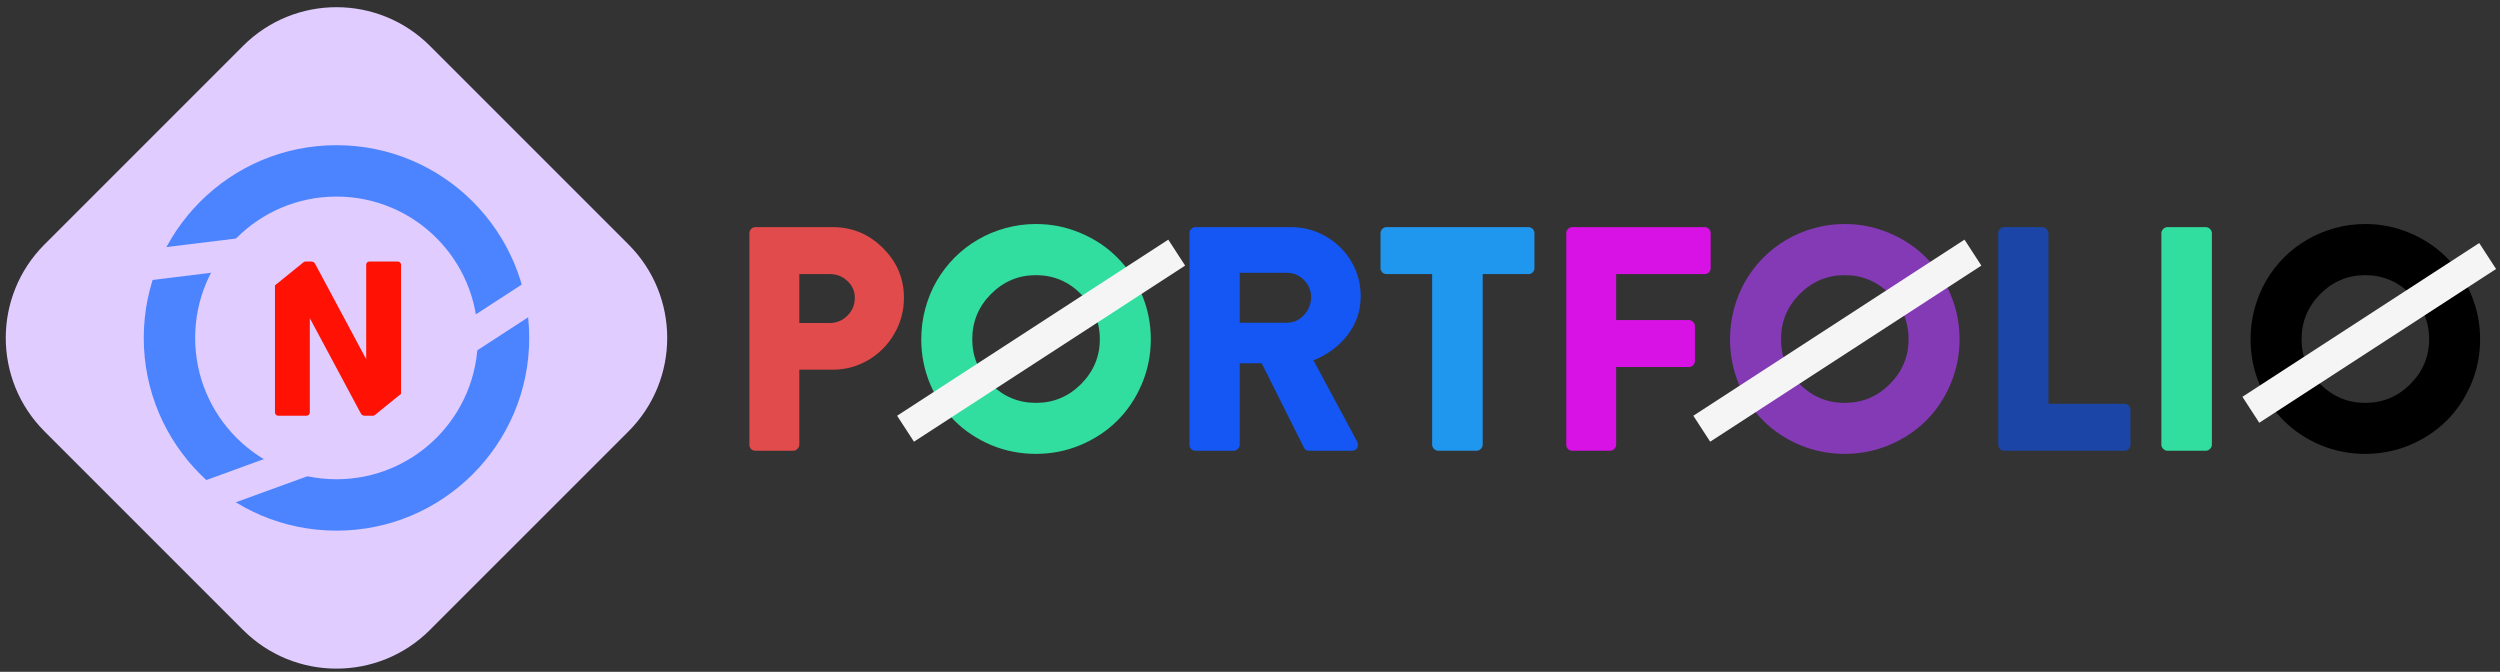 <svg width="227" height="61" viewBox="0 0 227 61" fill="none" xmlns="http://www.w3.org/2000/svg">
<rect x="0" y="0" width="227" height="61" fill="#333333" stroke="none"/>
<path d="M68.046 40.377V21.175C68.046 21.024 68.097 20.897 68.201 20.793C68.305 20.68 68.437 20.623 68.598 20.623H75.593C77.377 20.623 78.902 21.256 80.167 22.52C81.441 23.776 82.078 25.282 82.078 27.038C82.078 28.218 81.786 29.308 81.2 30.309C80.624 31.309 79.841 32.102 78.85 32.688C77.859 33.273 76.782 33.565 75.621 33.565H72.577V40.377C72.577 40.518 72.52 40.645 72.407 40.759C72.294 40.872 72.166 40.929 72.025 40.929H68.598C68.437 40.929 68.305 40.877 68.201 40.773C68.097 40.66 68.046 40.528 68.046 40.377ZM72.577 29.331H75.324C75.956 29.331 76.495 29.11 76.938 28.666C77.391 28.222 77.618 27.68 77.618 27.038C77.618 26.433 77.391 25.924 76.938 25.508C76.495 25.093 75.956 24.885 75.324 24.885H72.577V29.331Z" fill="#E24B4B"/>
<path d="M83.65 30.804C83.65 29.851 83.773 28.921 84.018 28.015C84.264 27.108 84.608 26.273 85.052 25.508C85.496 24.744 86.034 24.04 86.666 23.398C87.308 22.756 88.011 22.214 88.776 21.77C89.541 21.317 90.371 20.968 91.268 20.722C92.174 20.467 93.104 20.34 94.058 20.34C95.483 20.34 96.838 20.614 98.122 21.161C99.415 21.709 100.524 22.45 101.449 23.384C102.384 24.319 103.125 25.433 103.673 26.726C104.22 28.019 104.494 29.379 104.494 30.804C104.494 32.23 104.22 33.589 103.673 34.882C103.125 36.166 102.384 37.271 101.449 38.196C100.524 39.121 99.415 39.857 98.122 40.405C96.838 40.943 95.483 41.212 94.058 41.212C92.632 41.212 91.273 40.943 89.98 40.405C88.696 39.857 87.591 39.121 86.666 38.196C85.741 37.271 85.005 36.166 84.457 34.882C83.919 33.589 83.65 32.23 83.65 30.804ZM88.281 30.804C88.281 32.381 88.847 33.74 89.98 34.882C91.122 36.015 92.481 36.581 94.058 36.581C95.653 36.581 97.017 36.015 98.15 34.882C99.292 33.74 99.864 32.381 99.864 30.804C99.864 29.209 99.292 27.84 98.15 26.698C97.017 25.555 95.653 24.984 94.058 24.984C92.481 24.984 91.122 25.555 89.98 26.698C88.847 27.84 88.281 29.209 88.281 30.804ZM196.252 40.377V21.175C196.252 21.034 196.308 20.906 196.422 20.793C196.535 20.68 196.662 20.623 196.804 20.623H200.287C200.429 20.623 200.556 20.68 200.67 20.793C200.783 20.906 200.84 21.034 200.84 21.175V40.377C200.84 40.518 200.783 40.645 200.67 40.759C200.556 40.872 200.429 40.929 200.287 40.929H196.804C196.662 40.929 196.535 40.872 196.422 40.759C196.308 40.645 196.252 40.518 196.252 40.377Z" fill="#31DD9F"/>
<path d="M108.006 40.377V21.175C108.006 21.024 108.057 20.897 108.161 20.793C108.265 20.68 108.397 20.623 108.558 20.623H117.224C118.366 20.623 119.423 20.906 120.396 21.473C121.368 22.03 122.137 22.79 122.704 23.752C123.27 24.715 123.553 25.763 123.553 26.896C123.553 28.199 123.162 29.365 122.378 30.394C121.595 31.422 120.556 32.197 119.263 32.716L123.228 40.093C123.332 40.282 123.336 40.471 123.242 40.66C123.147 40.839 122.982 40.929 122.746 40.929H118.881C118.654 40.929 118.498 40.844 118.413 40.674L114.562 32.985H112.565V40.377C112.565 40.518 112.508 40.645 112.395 40.759C112.282 40.872 112.154 40.929 112.013 40.929H108.558C108.397 40.929 108.265 40.877 108.161 40.773C108.057 40.66 108.006 40.528 108.006 40.377ZM112.565 29.303H116.856C117.45 29.303 117.965 29.072 118.399 28.609C118.833 28.137 119.05 27.595 119.05 26.981C119.05 26.377 118.833 25.858 118.399 25.423C117.965 24.989 117.45 24.772 116.856 24.772H112.565V29.303Z" fill="#1457F5"/>
<path d="M130.039 40.377V24.885H125.904C125.744 24.885 125.611 24.833 125.508 24.73C125.404 24.616 125.352 24.489 125.352 24.347V21.175C125.352 21.024 125.404 20.897 125.508 20.793C125.611 20.68 125.744 20.623 125.904 20.623H138.776C138.936 20.623 139.068 20.68 139.172 20.793C139.276 20.897 139.328 21.024 139.328 21.175V24.347C139.328 24.489 139.276 24.616 139.172 24.73C139.068 24.833 138.936 24.885 138.776 24.885H134.627V40.377C134.627 40.518 134.57 40.645 134.457 40.759C134.343 40.872 134.216 40.929 134.074 40.929H130.591C130.449 40.929 130.322 40.872 130.209 40.759C130.095 40.645 130.039 40.518 130.039 40.377Z" fill="#2097EF"/>
<path d="M142.216 40.377V21.175C142.216 21.024 142.268 20.897 142.372 20.793C142.476 20.68 142.608 20.623 142.769 20.623H154.777C154.937 20.623 155.069 20.68 155.173 20.793C155.277 20.897 155.329 21.024 155.329 21.175V24.347C155.329 24.489 155.277 24.616 155.173 24.73C155.069 24.833 154.937 24.885 154.777 24.885H146.748V29.062H153.361C153.502 29.062 153.625 29.119 153.729 29.232C153.842 29.346 153.899 29.473 153.899 29.615V32.787C153.899 32.928 153.842 33.056 153.729 33.169C153.625 33.273 153.502 33.325 153.361 33.325H146.748V40.377C146.748 40.518 146.691 40.645 146.578 40.759C146.465 40.872 146.337 40.929 146.195 40.929H142.769C142.608 40.929 142.476 40.877 142.372 40.773C142.268 40.66 142.216 40.528 142.216 40.377Z" fill="#D811E4"/>
<path d="M157.085 30.804C157.085 29.851 157.207 28.921 157.453 28.015C157.698 27.108 158.043 26.273 158.487 25.508C158.93 24.744 159.468 24.04 160.101 23.398C160.743 22.756 161.446 22.214 162.211 21.77C162.975 21.317 163.806 20.968 164.703 20.722C165.609 20.467 166.539 20.34 167.492 20.34C168.918 20.34 170.272 20.614 171.556 21.161C172.85 21.709 173.959 22.45 174.884 23.384C175.819 24.319 176.56 25.433 177.107 26.726C177.655 28.019 177.928 29.379 177.928 30.804C177.928 32.23 177.655 33.589 177.107 34.882C176.56 36.166 175.819 37.271 174.884 38.196C173.959 39.121 172.85 39.857 171.556 40.405C170.272 40.943 168.918 41.212 167.492 41.212C166.067 41.212 164.708 40.943 163.414 40.405C162.13 39.857 161.026 39.121 160.101 38.196C159.176 37.271 158.439 36.166 157.892 34.882C157.354 33.589 157.085 32.23 157.085 30.804ZM161.715 30.804C161.715 32.381 162.281 33.74 163.414 34.882C164.556 36.015 165.916 36.581 167.492 36.581C169.088 36.581 170.452 36.015 171.585 34.882C172.727 33.74 173.298 32.381 173.298 30.804C173.298 29.209 172.727 27.84 171.585 26.698C170.452 25.555 169.088 24.984 167.492 24.984C165.916 24.984 164.556 25.555 163.414 26.698C162.281 27.84 161.715 29.209 161.715 30.804Z" fill="#833AB4"/>
<path d="M181.44 40.377V21.175C181.44 21.024 181.492 20.897 181.596 20.793C181.7 20.68 181.832 20.623 181.992 20.623H185.447C185.589 20.623 185.716 20.68 185.83 20.793C185.943 20.906 186 21.034 186 21.175V36.666H192.896C193.056 36.666 193.188 36.723 193.292 36.836C193.396 36.94 193.448 37.068 193.448 37.219V40.377C193.448 40.528 193.396 40.66 193.292 40.773C193.188 40.877 193.056 40.929 192.896 40.929H181.992C181.832 40.929 181.7 40.877 181.596 40.773C181.492 40.66 181.44 40.528 181.44 40.377Z" fill="#1C45A8"/>
<path d="M204.351 30.804C204.351 29.851 204.474 28.921 204.719 28.015C204.965 27.108 205.309 26.273 205.753 25.508C206.197 24.744 206.735 24.04 207.367 23.398C208.009 22.756 208.713 22.214 209.477 21.77C210.242 21.317 211.073 20.968 211.969 20.722C212.876 20.467 213.806 20.34 214.759 20.34C216.184 20.34 217.539 20.614 218.823 21.161C220.116 21.709 221.225 22.45 222.151 23.384C223.085 24.319 223.826 25.433 224.374 26.726C224.921 28.019 225.195 29.379 225.195 30.804C225.195 32.23 224.921 33.589 224.374 34.882C223.826 36.166 223.085 37.271 222.151 38.196C221.225 39.121 220.116 39.857 218.823 40.405C217.539 40.943 216.184 41.212 214.759 41.212C213.334 41.212 211.974 40.943 210.681 40.405C209.397 39.857 208.293 39.121 207.367 38.196C206.442 37.271 205.706 36.166 205.158 34.882C204.62 33.589 204.351 32.23 204.351 30.804ZM208.982 30.804C208.982 32.381 209.548 33.74 210.681 34.882C211.823 36.015 213.182 36.581 214.759 36.581C216.354 36.581 217.718 36.015 218.851 34.882C219.994 33.74 220.565 32.381 220.565 30.804C220.565 29.209 219.994 27.84 218.851 26.698C217.718 25.555 216.354 24.984 214.759 24.984C213.182 24.984 211.823 25.555 210.681 26.698C209.548 27.84 208.982 29.209 208.982 30.804Z" fill="black"/>
<path d="M22.068 4.168C26.754 -0.518 34.352 -0.518 39.039 4.168L57.068 22.197C61.754 26.884 61.754 34.481 57.068 39.168L39.039 57.197C34.352 61.883 26.754 61.883 22.068 57.197L4.039 39.168C-0.648 34.481 -0.648 26.884 4.039 22.197L22.068 4.168Z" fill="#E0CCFF"/>
<path d="M33.132 37.749C32.963 37.749 32.843 37.684 32.771 37.554L28.132 28.892V37.447C28.132 37.531 28.103 37.603 28.044 37.661C27.992 37.72 27.921 37.749 27.83 37.749H25.271C25.18 37.749 25.105 37.72 25.046 37.661C24.994 37.603 24.968 37.531 24.968 37.447V24.048C24.968 23.963 24.994 23.892 25.046 23.833C25.105 23.775 25.18 23.745 25.271 23.745H28.25C28.412 23.745 28.533 23.814 28.611 23.95L33.25 32.612V24.048C33.25 23.963 33.276 23.892 33.328 23.833C33.386 23.775 33.461 23.745 33.552 23.745H36.111C36.202 23.745 36.274 23.775 36.326 23.833C36.384 23.892 36.414 23.963 36.414 24.048V37.447C36.414 37.531 36.384 37.603 36.326 37.661C36.274 37.72 36.202 37.749 36.111 37.749H33.132Z" fill="#FF1203"/>
<path fill-rule="evenodd" clip-rule="evenodd" d="M30.553 43.516C37.641 43.516 43.387 37.77 43.387 30.683C43.387 23.595 37.641 17.849 30.553 17.849C23.466 17.849 17.72 23.595 17.72 30.683C17.72 37.77 23.466 43.516 30.553 43.516ZM30.553 48.183C40.218 48.183 48.053 40.348 48.053 30.683C48.053 21.018 40.218 13.183 30.553 13.183C20.888 13.183 13.053 21.018 13.053 30.683C13.053 40.348 20.888 48.183 30.553 48.183Z" fill="#4C84FF"/>
<rect x="50.267" y="27.308" width="10.632" height="2.81" transform="rotate(147 50.267 27.308)" fill="#E0CCFF"/>
<rect x="107.61" y="24.116" width="29.359" height="2.81" transform="rotate(147 107.61 24.116)" fill="#F5F5F5"/>
<rect x="179.907" y="24.116" width="29.359" height="2.81" transform="rotate(147 179.907 24.116)" fill="#F5F5F5"/>
<rect x="226.643" y="24.423" width="25.637" height="2.81" transform="rotate(147 226.643 24.423)" fill="#F5F5F5"/>
<rect x="17.721" y="43.956" width="12.58" height="2.815" transform="rotate(-20 17.721 43.956)" fill="#E0CCFF"/>
<rect x="30.043" y="40.919" width="12.58" height="2.029" transform="rotate(-39 30.043 40.919)" fill="#E0CCFF"/>
<rect x="19.5" y="27.726" width="12.58" height="2.029" transform="rotate(-39 19.5 27.726)" fill="#E0CCFF"/>
<rect x="11.701" y="22.852" width="12.038" height="2.81" transform="rotate(-7 11.701 22.852)" fill="#E0CCFF"/>
</svg>
